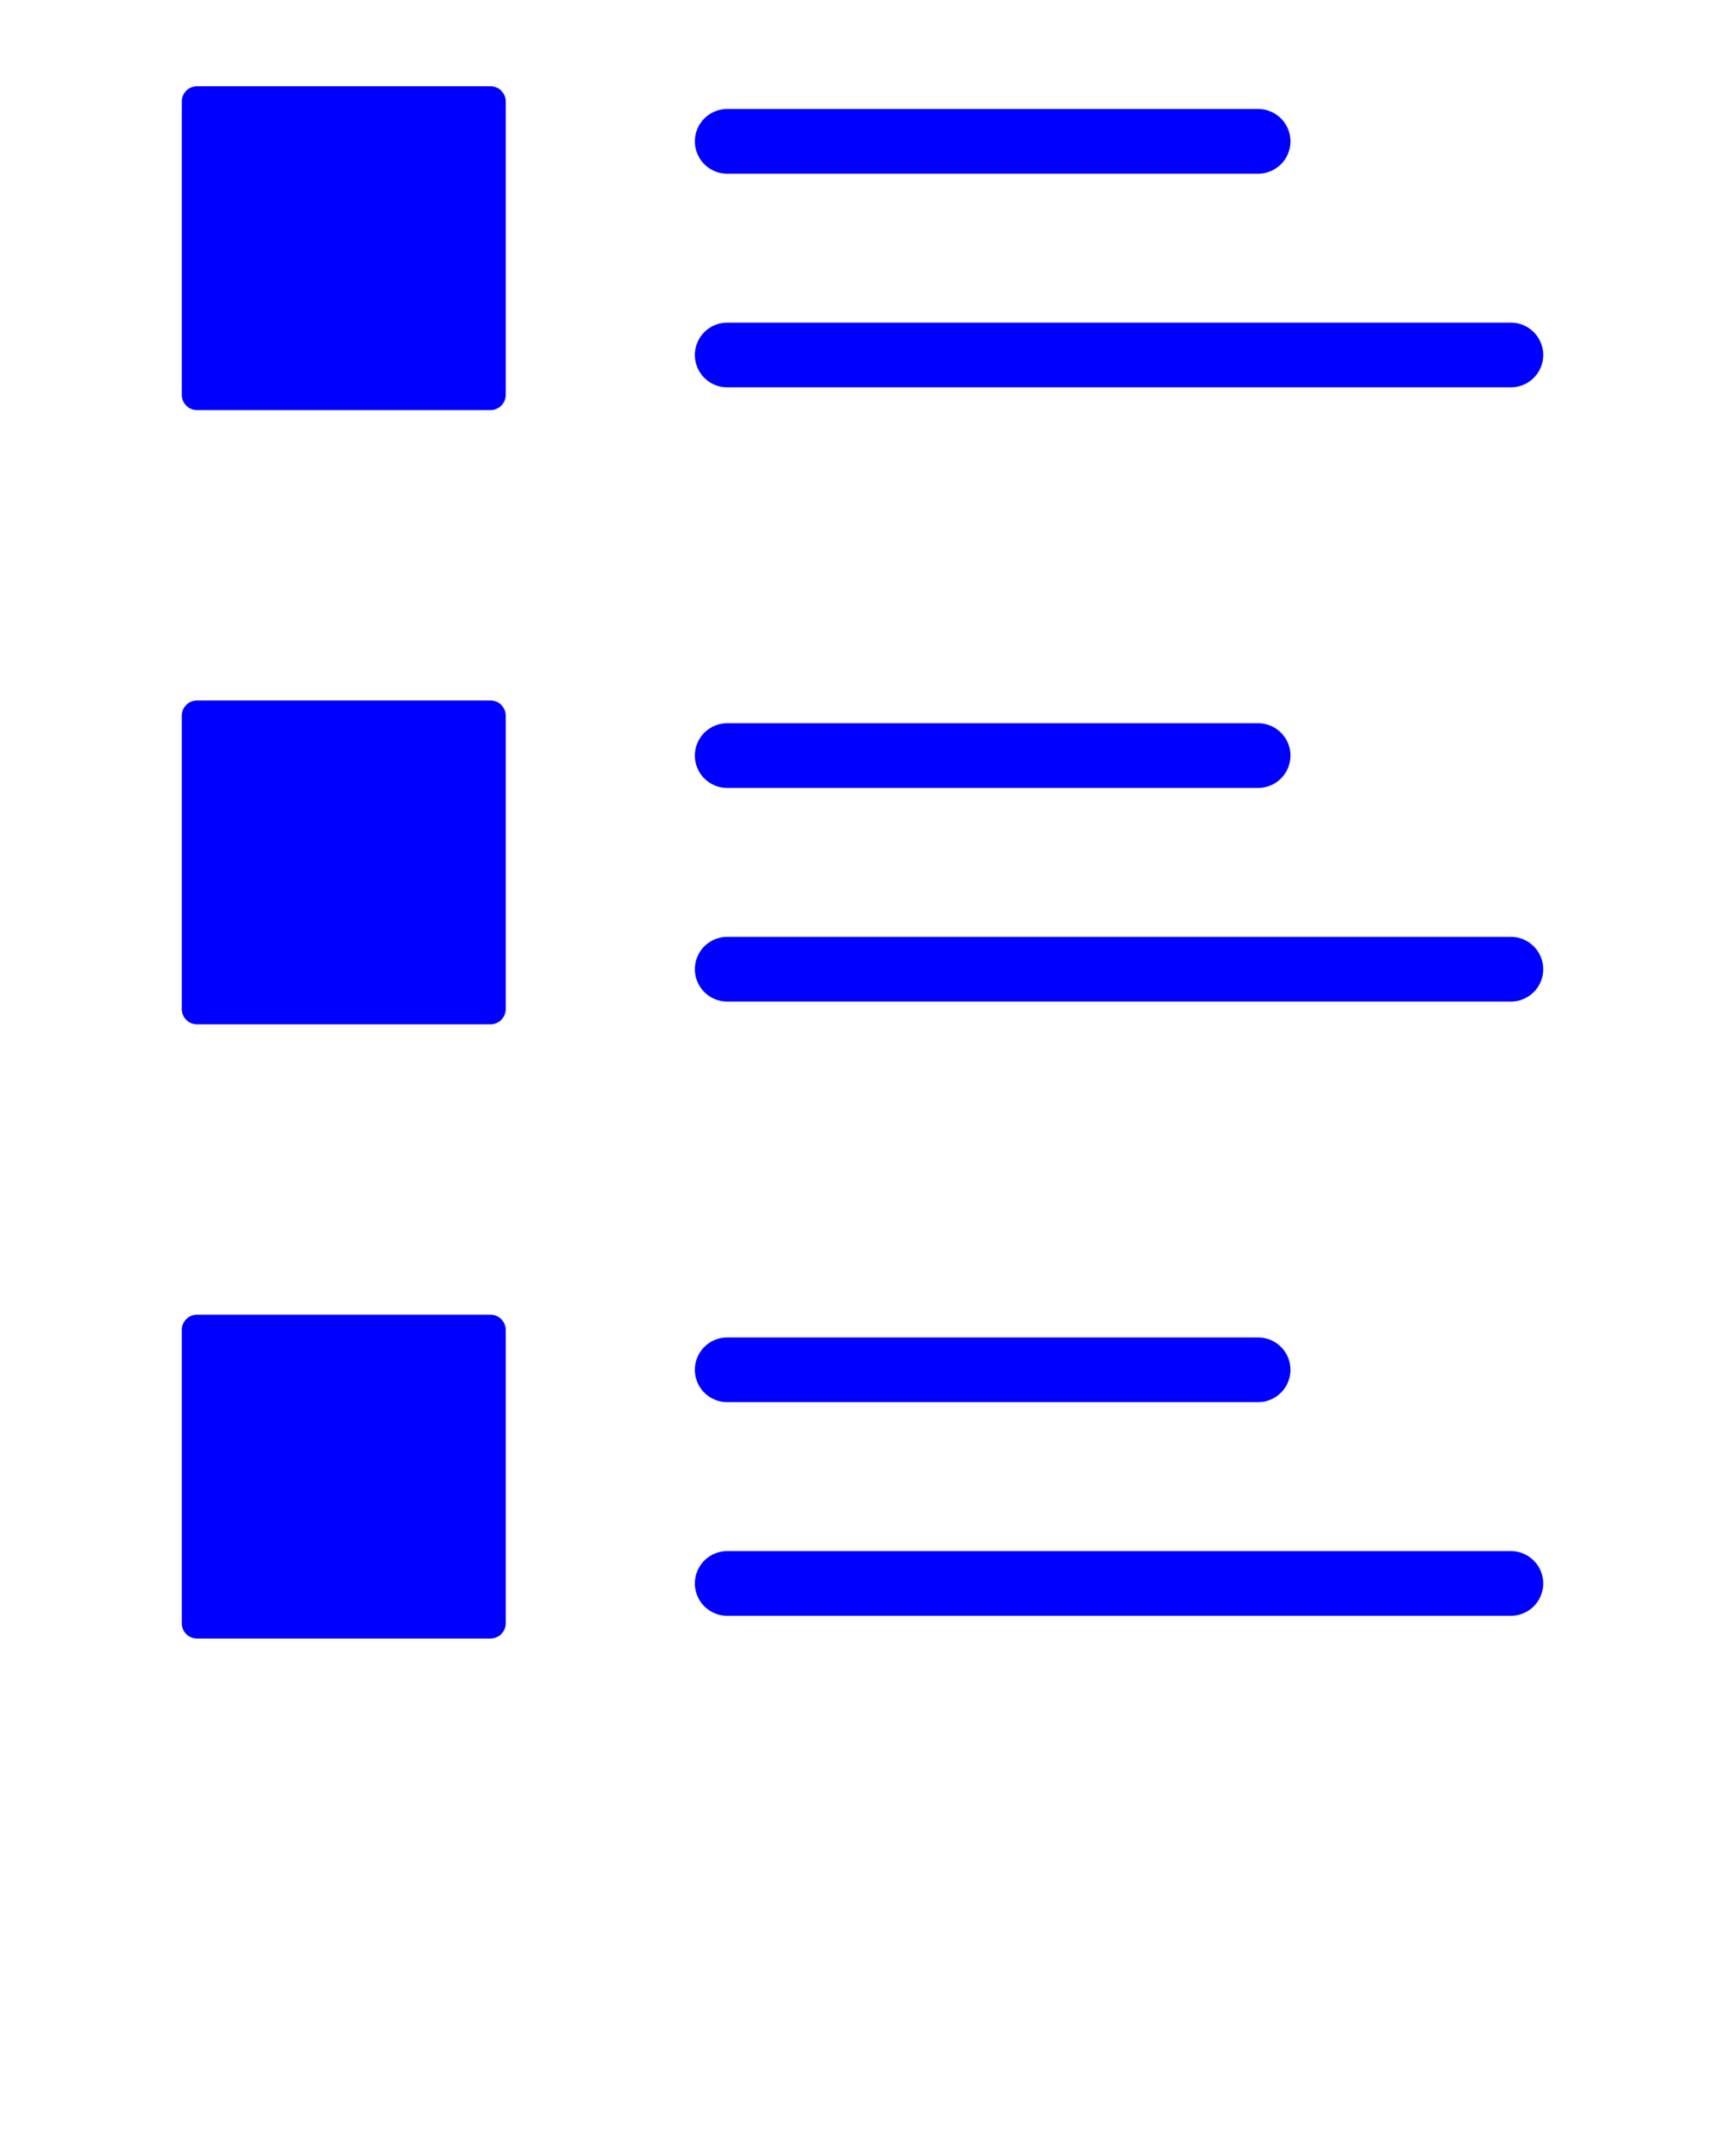 <svg xmlns="http://www.w3.org/2000/svg" data-name="Layer 1" viewBox="0 0 100 125" x="0px" y="0px" >
<path d="M10.539,22.893V5.885A.885.885,0,0,1,11.424,5H28.432a.885.885,0,0,1,.885.885V22.893a.885.885,0,0,1-.885.885H11.424A.885.885,0,0,1,10.539,22.893Zm0,35.611a.885.885,0,0,0,.885.885H28.432a.885.885,0,0,0,.885-.885V41.496a.885.885,0,0,0-.885-.885H11.424a.885.885,0,0,0-.885.885ZM29.317,94.115V77.107a.885.885,0,0,0-.885-.885H11.424a.885.885,0,0,0-.885.885V94.115A.885.885,0,0,0,11.424,95H28.432A.885.885,0,0,0,29.317,94.115ZM87.586,18.707H42.158a1.875,1.875,0,1,0,0,3.75H87.586a1.875,1.875,0,0,0,0-3.75Zm-45.428-8.637H72.934a1.875,1.875,0,1,0,0-3.75H42.158a1.875,1.875,0,1,0,0,3.75Zm45.428,44.248H42.158a1.875,1.875,0,1,0,0,3.75H87.586a1.875,1.875,0,0,0,0-3.75ZM42.158,45.682H72.934a1.875,1.875,0,1,0,0-3.75H42.158a1.875,1.875,0,0,0,0,3.75ZM87.586,89.93H42.158a1.875,1.875,0,1,0,0,3.75H87.586a1.875,1.875,0,0,0,0-3.75Zm-45.428-8.637H72.934a1.875,1.875,0,1,0,0-3.75H42.158a1.875,1.875,0,0,0,0,3.75Z" fill='blue'/>
</svg>